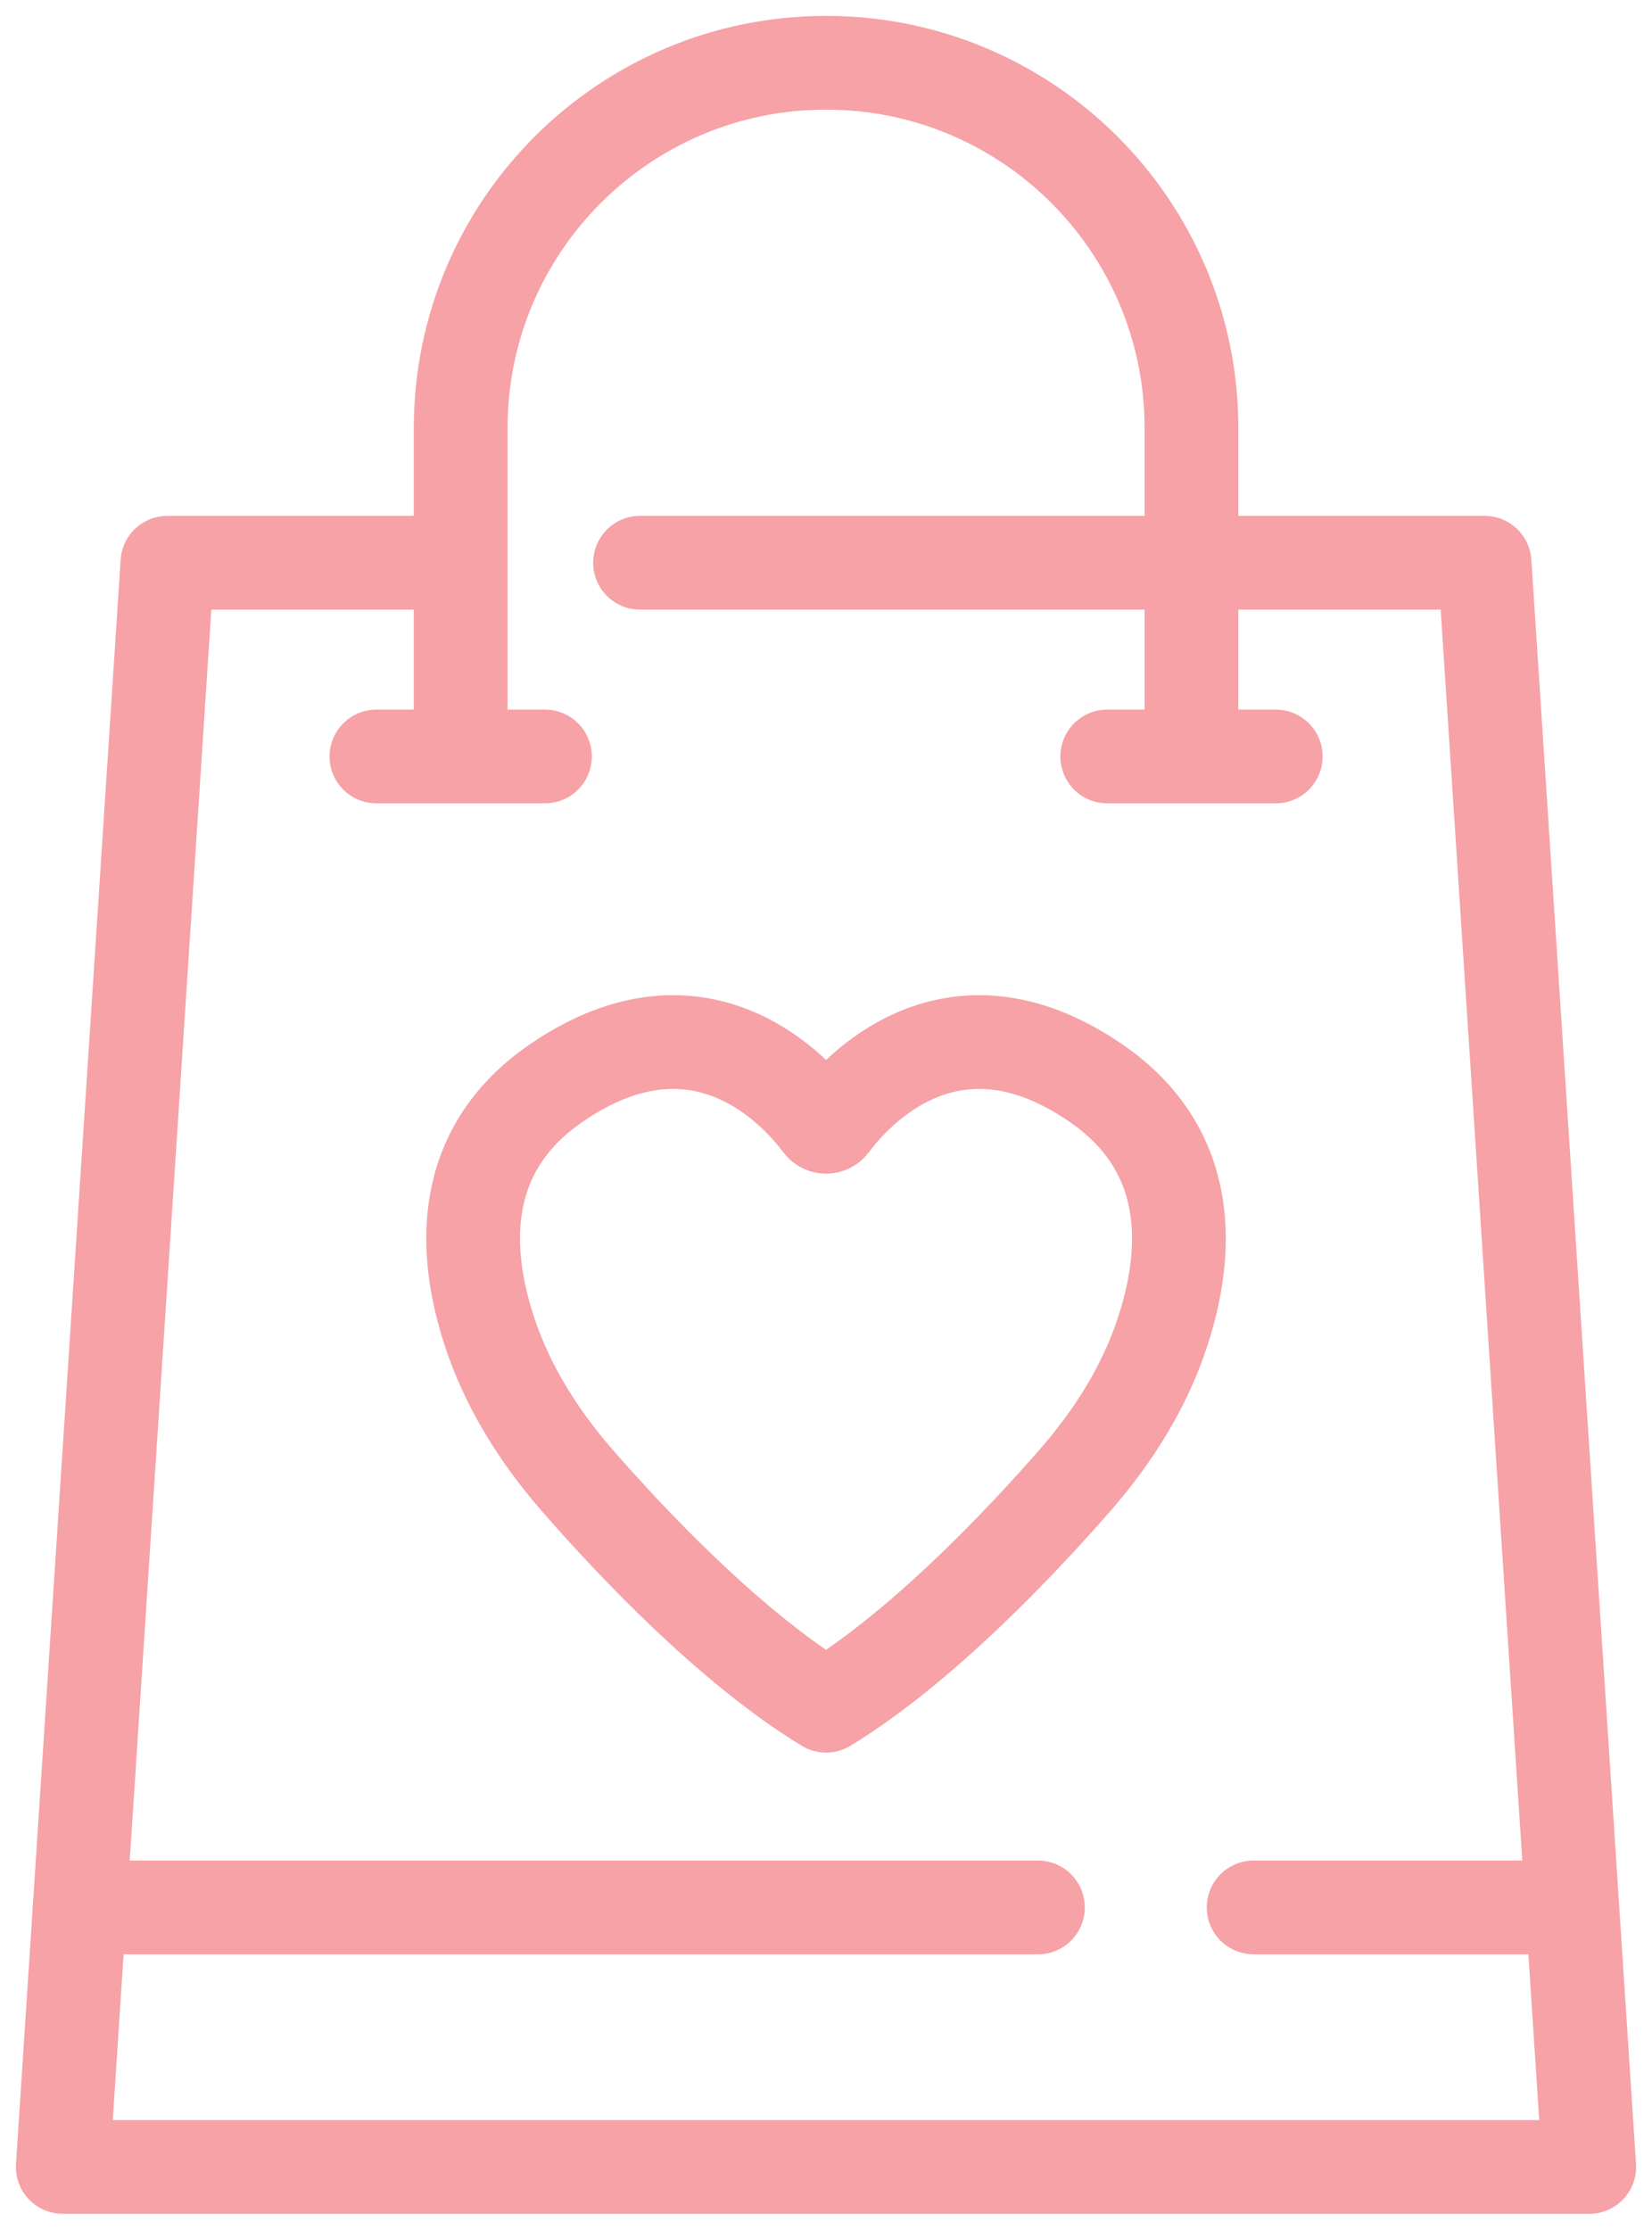 <?xml version="1.0" encoding="utf-8"?>
<!-- Generator: Adobe Illustrator 24.0.0, SVG Export Plug-In . SVG Version: 6.00 Build 0)  -->
<svg version="1.1" id="Capa_1" xmlns="http://www.w3.org/2000/svg" xmlns:xlink="http://www.w3.org/1999/xlink" x="0px" y="0px"
	 viewBox="0 0 103.71 139.95" style="enable-background:new 0 0 103.71 139.95;" xml:space="preserve">
<style type="text/css">
	.st0{fill:none;stroke:#F6A2A7;stroke-width:5.884;stroke-linecap:round;stroke-linejoin:round;stroke-miterlimit:10;}
	.st1{fill:none;stroke:#F6A2A7;stroke-width:5.884;stroke-linejoin:round;stroke-miterlimit:10;}
</style>
<g id="icon_1_">
	<line id="XMLID_54_" class="st0" x1="65.16" y1="119.72" x2="5" y2="119.72"/>
	<line id="XMLID_53_" class="st0" x1="97.22" y1="119.72" x2="78.7" y2="119.72"/>
	<path id="XMLID_52_" class="st1" d="M52.19,70.56c-0.17,0.22-0.49,0.22-0.66,0c-1.43-1.93-7.49-8.87-16.64-2.56
		c-6.17,4.25-5.79,10.64-4.16,15.58c1.14,3.47,3.11,6.58,5.5,9.33c3.41,3.91,9.61,10.49,15.63,14.15
		c6.02-3.67,12.21-10.24,15.63-14.15c2.4-2.75,4.37-5.86,5.5-9.33c1.62-4.94,2-11.33-4.16-15.58
		C59.68,61.69,53.62,68.63,52.19,70.56z"/>
	<polyline id="XMLID_51_" class="st0" points="28.51,35.32 10.51,35.32 3.94,136.01 51.86,136.01 99.77,136.01 93.2,35.32 
		40.18,35.32 	"/>
	<path id="XMLID_47_" class="st0" d="M28.92,46.75V26.88c0-12.67,10.27-22.94,22.94-22.94h0c12.67,0,22.94,10.27,22.94,22.94v19.87"
		/>
	<line id="XMLID_46_" class="st0" x1="23.63" y1="47.48" x2="34.21" y2="47.48"/>
	<line id="XMLID_45_" class="st0" x1="69.51" y1="47.48" x2="80.09" y2="47.48"/>
</g>
<g>
</g>
<g>
</g>
<g>
</g>
<g>
</g>
<g>
</g>
<g>
</g>
<g>
</g>
<g>
</g>
<g>
</g>
<g>
</g>
<g>
</g>
<g>
</g>
<g>
</g>
<g>
</g>
<g>
</g>
</svg>
